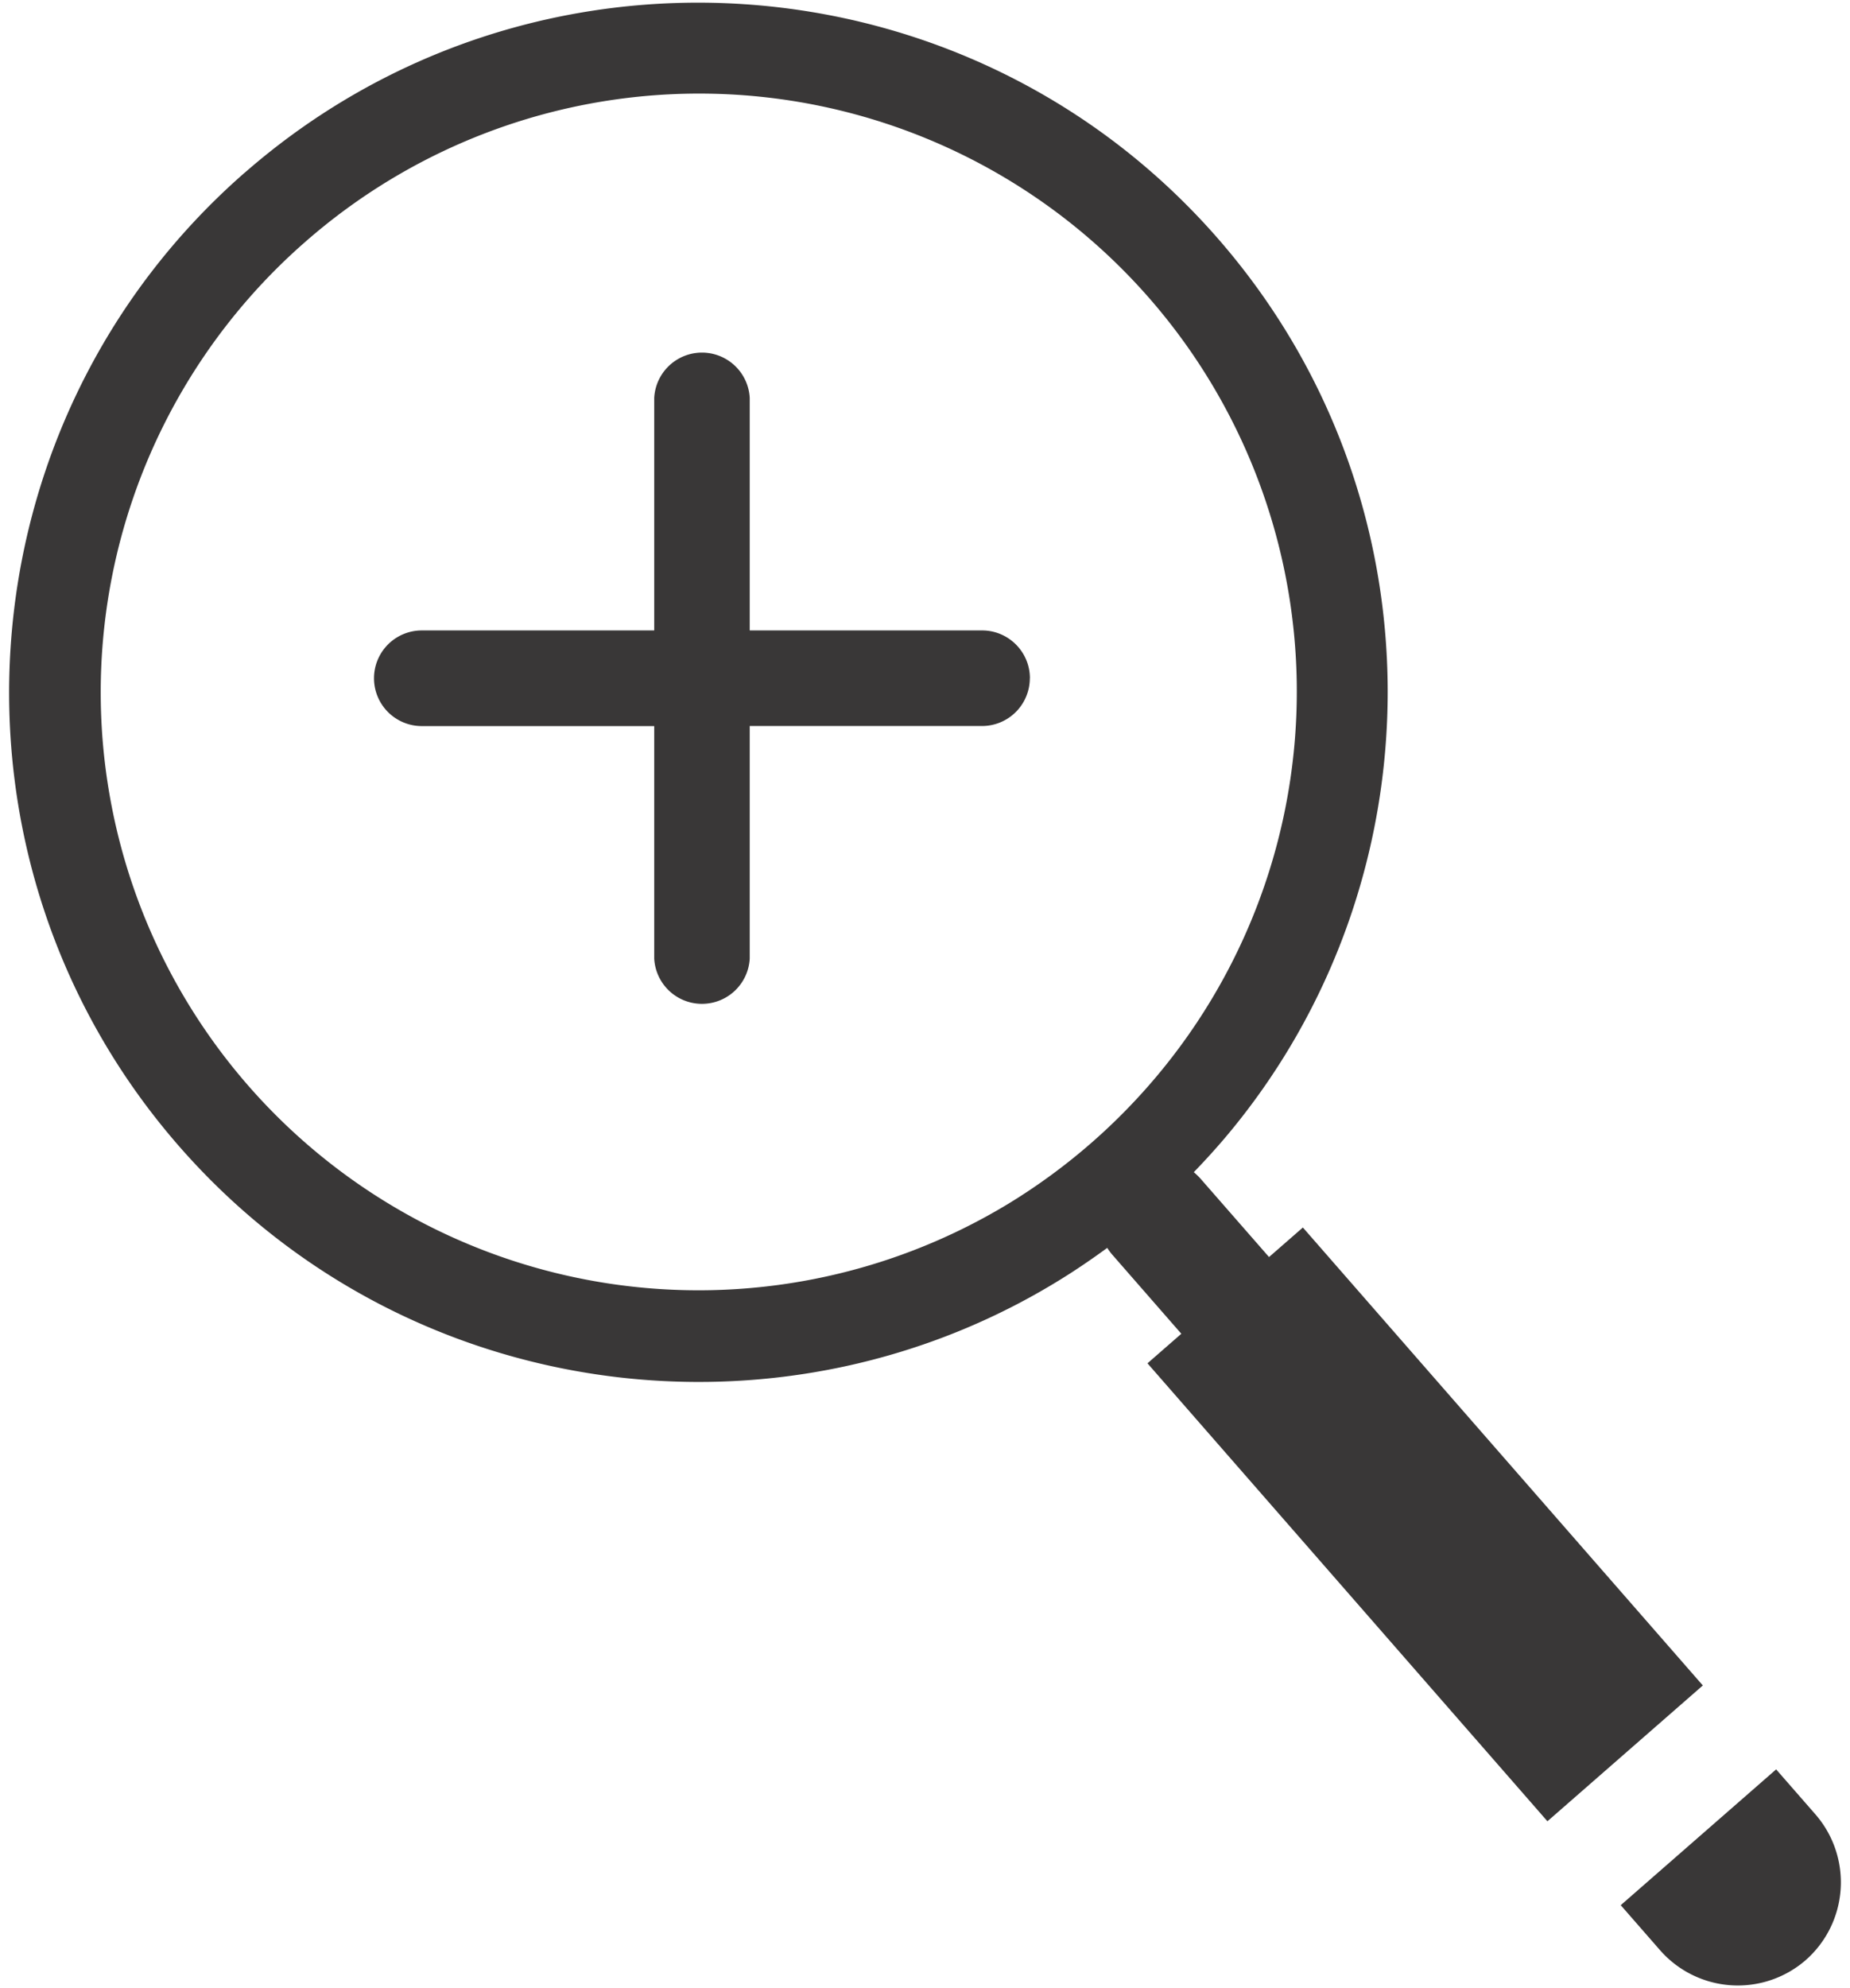 <svg width="27" height="29" fill="none" xmlns="http://www.w3.org/2000/svg"><path d="M23.654 27.79l.575.658a1.51 1.51 0 002.125.143 1.51 1.51 0 00.142-2.125l-.574-.657-2.268 1.981zM3.57 2.52c-4.178 3.651-4.607 10.022-.956 14.2 3.316 3.795 8.871 4.497 12.993 1.862.187-.12.371-.247.553-.38a.797.797 0 00.078.105l1.003 1.148-.494.431 5.837 6.68 2.268-1.981-5.837-6.68-.494.431-1.004-1.148a1.042 1.042 0 00-.094-.09c.157-.162.308-.328.452-.497 3.163-3.732 3.212-9.331-.104-13.126C14.119-.704 7.748-1.13 3.571 2.52zm13.411 13.058a8.816 8.816 0 01-2.267 1.982 8.727 8.727 0 01-11.089-1.722A8.722 8.722 0 014.453 3.53a8.722 8.722 0 0112.528 12.048z" fill="#393737"/><path d="M15.03 9.893a.698.698 0 01-.696.697h-3.392v3.392a.698.698 0 01-1.394 0v-3.391H6.156a.697.697 0 010-1.395h3.392V5.804a.698.698 0 011.394 0v3.392h3.392c.384 0 .697.313.697.697z" fill="#393737"/></svg>